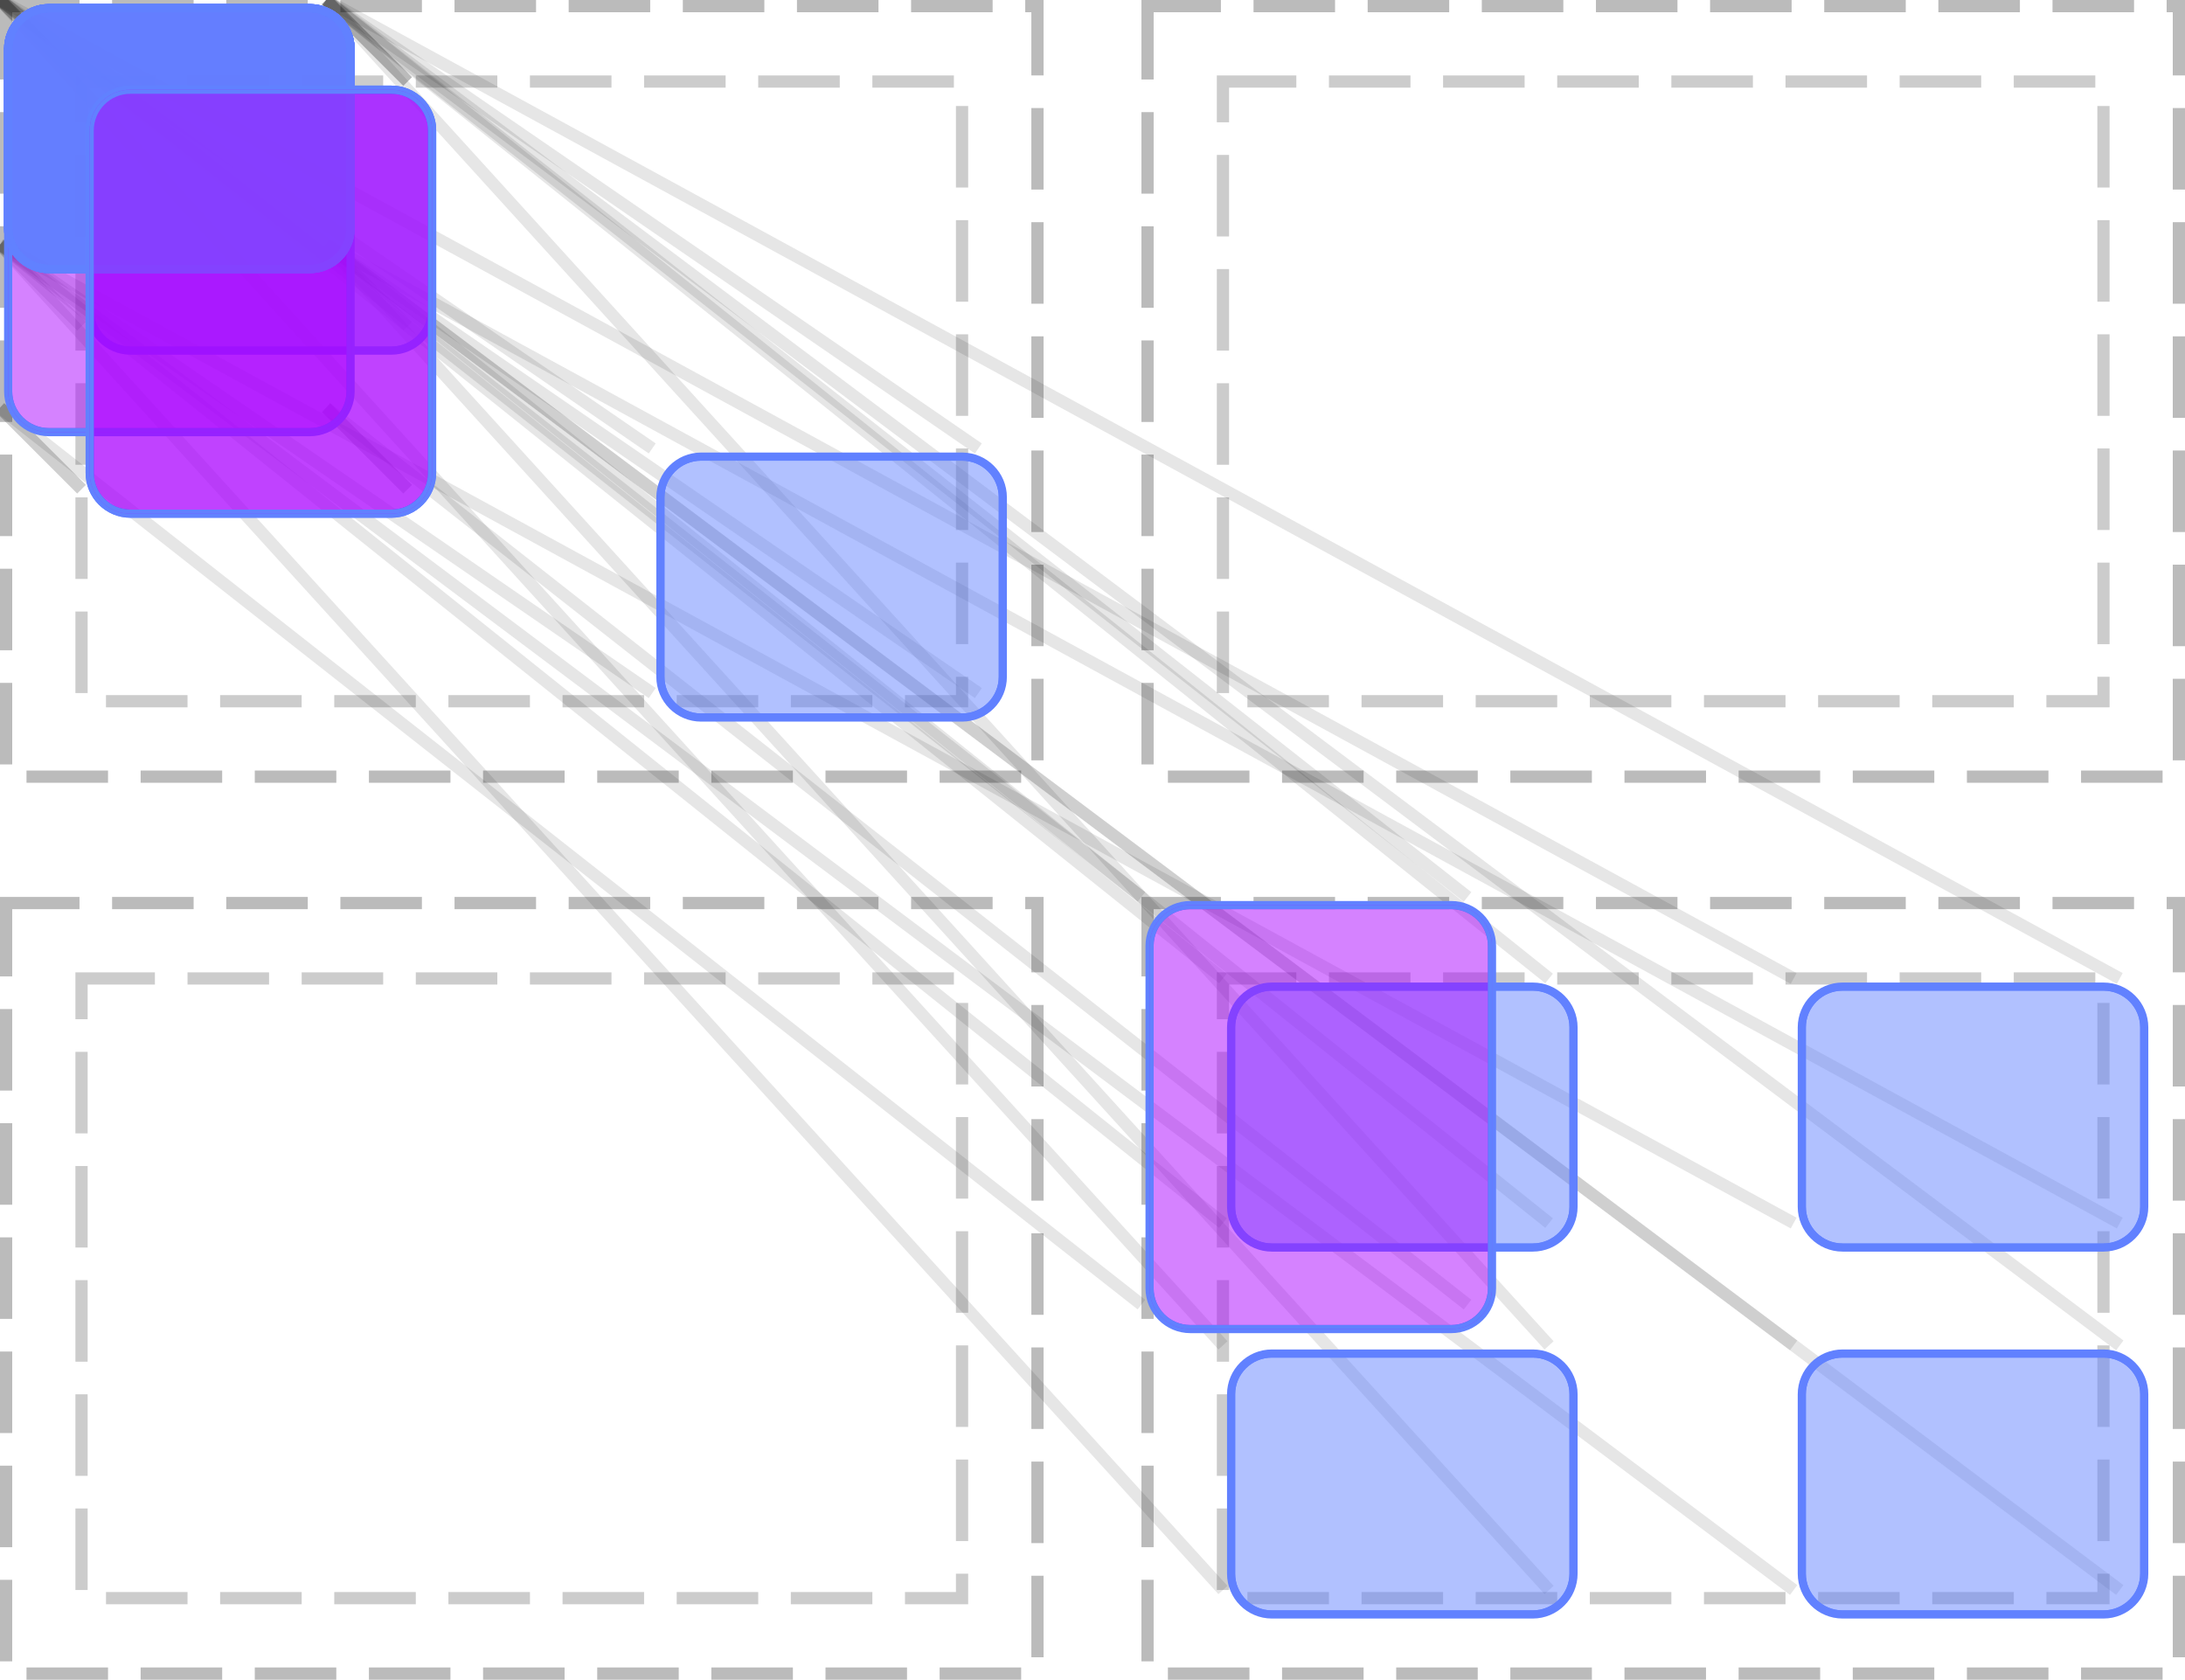 <?xml version="1.0" encoding="UTF-8"?>
<svg xmlns="http://www.w3.org/2000/svg" xmlns:xlink="http://www.w3.org/1999/xlink" width="268pt" height="206pt" viewBox="0 0 268 206" version="1.1">
<defs>
<clipPath id="clip1">
  <path d="M 10 10 L 54 10 L 54 44 L 10 44 Z M 10 10 "/>
</clipPath>
<clipPath id="clip2">
  <path d="M 11 11 L 53 11 L 53 43 L 11 43 Z M 11 11 "/>
</clipPath>
<clipPath id="clip3">
  <path d="M 11 16 C 11 13.238 13.238 11 16 11 L 48 11 C 50.762 11 53 13.238 53 16 L 53 38 C 53 40.762 50.762 43 48 43 L 16 43 C 13.238 43 11 40.762 11 38 Z M 11 16 "/>
</clipPath>
<clipPath id="clip4">
  <path d="M 0 0 L 44 0 L 44 34 L 0 34 Z M 0 0 "/>
</clipPath>
<clipPath id="clip5">
  <path d="M 1 1 L 43 1 L 43 33 L 1 33 Z M 1 1 "/>
</clipPath>
<clipPath id="clip6">
  <path d="M 1 6 C 1 3.238 3.238 1 6 1 L 38 1 C 40.762 1 43 3.238 43 6 L 43 28 C 43 30.762 40.762 33 38 33 L 6 33 C 3.238 33 1 30.762 1 28 Z M 1 6 "/>
</clipPath>
<clipPath id="clip7">
  <path d="M 80 55 L 124 55 L 124 89 L 80 89 Z M 80 55 "/>
</clipPath>
<clipPath id="clip8">
  <path d="M 81 56 L 123 56 L 123 88 L 81 88 Z M 81 56 "/>
</clipPath>
<clipPath id="clip9">
  <path d="M 81 61 C 81 58.238 83.238 56 86 56 L 118 56 C 120.762 56 123 58.238 123 61 L 123 83 C 123 85.762 120.762 88 118 88 L 86 88 C 83.238 88 81 85.762 81 83 Z M 81 61 "/>
</clipPath>
<clipPath id="clip10">
  <path d="M 0 0 L 44 0 L 44 34 L 0 34 Z M 0 0 "/>
</clipPath>
<clipPath id="clip11">
  <path d="M 1 1 L 43 1 L 43 33 L 1 33 Z M 1 1 "/>
</clipPath>
<clipPath id="clip12">
  <path d="M 1 6 C 1 3.238 3.238 1 6 1 L 38 1 C 40.762 1 43 3.238 43 6 L 43 28 C 43 30.762 40.762 33 38 33 L 6 33 C 3.238 33 1 30.762 1 28 Z M 1 6 "/>
</clipPath>
<clipPath id="clip13">
  <path d="M 0 0 L 44 0 L 44 54 L 0 54 Z M 0 0 "/>
</clipPath>
<clipPath id="clip14">
  <path d="M 1 1 L 43 1 L 43 53 L 1 53 Z M 1 1 "/>
</clipPath>
<clipPath id="clip15">
  <path d="M 1 6 C 1 3.238 3.238 1 6 1 L 38 1 C 40.762 1 43 3.238 43 6 L 43 48 C 43 50.762 40.762 53 38 53 L 6 53 C 3.238 53 1 50.762 1 48 Z M 1 6 "/>
</clipPath>
<clipPath id="clip16">
  <path d="M 10 10 L 54 10 L 54 64 L 10 64 Z M 10 10 "/>
</clipPath>
<clipPath id="clip17">
  <path d="M 11 11 L 53 11 L 53 63 L 11 63 Z M 11 11 "/>
</clipPath>
<clipPath id="clip18">
  <path d="M 11 16 C 11 13.238 13.238 11 16 11 L 48 11 C 50.762 11 53 13.238 53 16 L 53 58 C 53 60.762 50.762 63 48 63 L 16 63 C 13.238 63 11 60.762 11 58 Z M 11 16 "/>
</clipPath>
<clipPath id="clip19">
  <path d="M 150 120 L 194 120 L 194 154 L 150 154 Z M 150 120 "/>
</clipPath>
<clipPath id="clip20">
  <path d="M 151 121 L 193 121 L 193 153 L 151 153 Z M 151 121 "/>
</clipPath>
<clipPath id="clip21">
  <path d="M 151 126 C 151 123.238 153.238 121 156 121 L 188 121 C 190.762 121 193 123.238 193 126 L 193 148 C 193 150.762 190.762 153 188 153 L 156 153 C 153.238 153 151 150.762 151 148 Z M 151 126 "/>
</clipPath>
<clipPath id="clip22">
  <path d="M 0 0 L 44 0 L 44 34 L 0 34 Z M 0 0 "/>
</clipPath>
<clipPath id="clip23">
  <path d="M 1 1 L 43 1 L 43 33 L 1 33 Z M 1 1 "/>
</clipPath>
<clipPath id="clip24">
  <path d="M 1 6 C 1 3.238 3.238 1 6 1 L 38 1 C 40.762 1 43 3.238 43 6 L 43 28 C 43 30.762 40.762 33 38 33 L 6 33 C 3.238 33 1 30.762 1 28 Z M 1 6 "/>
</clipPath>
<clipPath id="clip25">
  <path d="M 220 120 L 264 120 L 264 154 L 220 154 Z M 220 120 "/>
</clipPath>
<clipPath id="clip26">
  <path d="M 221 121 L 263 121 L 263 153 L 221 153 Z M 221 121 "/>
</clipPath>
<clipPath id="clip27">
  <path d="M 221 126 C 221 123.238 223.238 121 226 121 L 258 121 C 260.762 121 263 123.238 263 126 L 263 148 C 263 150.762 260.762 153 258 153 L 226 153 C 223.238 153 221 150.762 221 148 Z M 221 126 "/>
</clipPath>
<clipPath id="clip28">
  <path d="M 0 0 L 44 0 L 44 34 L 0 34 Z M 0 0 "/>
</clipPath>
<clipPath id="clip29">
  <path d="M 1 1 L 43 1 L 43 33 L 1 33 Z M 1 1 "/>
</clipPath>
<clipPath id="clip30">
  <path d="M 1 6 C 1 3.238 3.238 1 6 1 L 38 1 C 40.762 1 43 3.238 43 6 L 43 28 C 43 30.762 40.762 33 38 33 L 6 33 C 3.238 33 1 30.762 1 28 Z M 1 6 "/>
</clipPath>
<clipPath id="clip31">
  <path d="M 150 165 L 194 165 L 194 199 L 150 199 Z M 150 165 "/>
</clipPath>
<clipPath id="clip32">
  <path d="M 151 166 L 193 166 L 193 198 L 151 198 Z M 151 166 "/>
</clipPath>
<clipPath id="clip33">
  <path d="M 151 171 C 151 168.238 153.238 166 156 166 L 188 166 C 190.762 166 193 168.238 193 171 L 193 193 C 193 195.762 190.762 198 188 198 L 156 198 C 153.238 198 151 195.762 151 193 Z M 151 171 "/>
</clipPath>
<clipPath id="clip34">
  <path d="M 0 0 L 44 0 L 44 34 L 0 34 Z M 0 0 "/>
</clipPath>
<clipPath id="clip35">
  <path d="M 1 1 L 43 1 L 43 33 L 1 33 Z M 1 1 "/>
</clipPath>
<clipPath id="clip36">
  <path d="M 1 6 C 1 3.238 3.238 1 6 1 L 38 1 C 40.762 1 43 3.238 43 6 L 43 28 C 43 30.762 40.762 33 38 33 L 6 33 C 3.238 33 1 30.762 1 28 Z M 1 6 "/>
</clipPath>
<clipPath id="clip37">
  <path d="M 220 165 L 264 165 L 264 199 L 220 199 Z M 220 165 "/>
</clipPath>
<clipPath id="clip38">
  <path d="M 221 166 L 263 166 L 263 198 L 221 198 Z M 221 166 "/>
</clipPath>
<clipPath id="clip39">
  <path d="M 221 171 C 221 168.238 223.238 166 226 166 L 258 166 C 260.762 166 263 168.238 263 171 L 263 193 C 263 195.762 260.762 198 258 198 L 226 198 C 223.238 198 221 195.762 221 193 Z M 221 171 "/>
</clipPath>
<clipPath id="clip40">
  <path d="M 0 0 L 44 0 L 44 34 L 0 34 Z M 0 0 "/>
</clipPath>
<clipPath id="clip41">
  <path d="M 1 1 L 43 1 L 43 33 L 1 33 Z M 1 1 "/>
</clipPath>
<clipPath id="clip42">
  <path d="M 1 6 C 1 3.238 3.238 1 6 1 L 38 1 C 40.762 1 43 3.238 43 6 L 43 28 C 43 30.762 40.762 33 38 33 L 6 33 C 3.238 33 1 30.762 1 28 Z M 1 6 "/>
</clipPath>
<clipPath id="clip43">
  <path d="M 140 110 L 184 110 L 184 164 L 140 164 Z M 140 110 "/>
</clipPath>
<clipPath id="clip44">
  <path d="M 141 111 L 183 111 L 183 163 L 141 163 Z M 141 111 "/>
</clipPath>
<clipPath id="clip45">
  <path d="M 141 116 C 141 113.238 143.238 111 146 111 L 178 111 C 180.762 111 183 113.238 183 116 L 183 158 C 183 160.762 180.762 163 178 163 L 146 163 C 143.238 163 141 160.762 141 158 Z M 141 116 "/>
</clipPath>
<clipPath id="clip46">
  <path d="M 10 10 L 54 10 L 54 64 L 10 64 Z M 10 10 "/>
</clipPath>
<clipPath id="clip47">
  <path d="M 11 11 L 53 11 L 53 63 L 11 63 Z M 11 11 "/>
</clipPath>
<clipPath id="clip48">
  <path d="M 11 16 C 11 13.238 13.238 11 16 11 L 48 11 C 50.762 11 53 13.238 53 16 L 53 58 C 53 60.762 50.762 63 48 63 L 16 63 C 13.238 63 11 60.762 11 58 Z M 11 16 "/>
</clipPath>
</defs>
<g id="surface2">
<path style="fill:none;stroke-width:1.5;stroke-linecap:butt;stroke-linejoin:miter;stroke:rgb(0%,0%,0%);stroke-opacity:0.267;stroke-dasharray:10,4;stroke-dashoffset:1;stroke-miterlimit:10;" d="M 0.75 0.75 L 127.25 0.75 L 127.25 95.25 L 0.75 95.25 Z M 0.75 0.75 "/>
<path style="fill:none;stroke-width:1.5;stroke-linecap:butt;stroke-linejoin:miter;stroke:rgb(0%,0%,0%);stroke-opacity:0.2;stroke-dasharray:10,4;stroke-dashoffset:1;stroke-miterlimit:10;" d="M 10 10 L 118 10 L 118 86 L 10 86 Z M 10 10 "/>
<path style="fill:none;stroke-width:1.5;stroke-linecap:butt;stroke-linejoin:miter;stroke:rgb(0%,0%,0%);stroke-opacity:0.267;stroke-dasharray:10,4;stroke-dashoffset:1;stroke-miterlimit:10;" d="M 140.75 0.75 L 267.25 0.75 L 267.25 95.25 L 140.75 95.25 Z M 140.75 0.75 "/>
<path style="fill:none;stroke-width:1.5;stroke-linecap:butt;stroke-linejoin:miter;stroke:rgb(0%,0%,0%);stroke-opacity:0.2;stroke-dasharray:10,4;stroke-dashoffset:1;stroke-miterlimit:10;" d="M 150 10 L 258 10 L 258 86 L 150 86 Z M 150 10 "/>
<path style="fill:none;stroke-width:1.5;stroke-linecap:butt;stroke-linejoin:miter;stroke:rgb(0%,0%,0%);stroke-opacity:0.267;stroke-dasharray:10,4;stroke-dashoffset:1;stroke-miterlimit:10;" d="M 0.75 110.75 L 127.25 110.75 L 127.25 205.25 L 0.75 205.25 Z M 0.75 110.75 "/>
<path style="fill:none;stroke-width:1.5;stroke-linecap:butt;stroke-linejoin:miter;stroke:rgb(0%,0%,0%);stroke-opacity:0.2;stroke-dasharray:10,4;stroke-dashoffset:1;stroke-miterlimit:10;" d="M 10 120 L 118 120 L 118 196 L 10 196 Z M 10 120 "/>
<path style="fill:none;stroke-width:1.5;stroke-linecap:butt;stroke-linejoin:miter;stroke:rgb(0%,0%,0%);stroke-opacity:0.267;stroke-dasharray:10,4;stroke-dashoffset:1;stroke-miterlimit:10;" d="M 140.75 110.75 L 267.25 110.75 L 267.25 205.25 L 140.75 205.25 Z M 140.75 110.75 "/>
<path style="fill:none;stroke-width:1.5;stroke-linecap:butt;stroke-linejoin:miter;stroke:rgb(0%,0%,0%);stroke-opacity:0.2;stroke-dasharray:10,4;stroke-dashoffset:1;stroke-miterlimit:10;" d="M 150 120 L 258 120 L 258 196 L 150 196 Z M 150 120 "/>
<path style="fill:none;stroke-width:1.5;stroke-linecap:butt;stroke-linejoin:miter;stroke:rgb(0%,0%,0%);stroke-opacity:0.1;stroke-miterlimit:10;" d="M 10 10 L 0 0 "/>
<path style="fill:none;stroke-width:1.5;stroke-linecap:butt;stroke-linejoin:miter;stroke:rgb(0%,0%,0%);stroke-opacity:0.1;stroke-miterlimit:10;" d="M 50 10 L 40 0 M 10 40 L 0 30 "/>
<path style="fill:none;stroke-width:1.5;stroke-linecap:butt;stroke-linejoin:miter;stroke:rgb(0%,0%,0%);stroke-opacity:0.1;stroke-miterlimit:10;" d="M 50 40 L 40 30 "/>
<path style="fill:none;stroke-width:1.5;stroke-linecap:butt;stroke-linejoin:miter;stroke:rgb(0%,0%,0%);stroke-opacity:0.1;stroke-miterlimit:10;" d="M 80 55 L 0 0 "/>
<path style="fill:none;stroke-width:1.5;stroke-linecap:butt;stroke-linejoin:miter;stroke:rgb(0%,0%,0%);stroke-opacity:0.1;stroke-miterlimit:10;" d="M 120 55 L 40 0 M 80 85 L 0 30 "/>
<path style="fill:none;stroke-width:1.5;stroke-linecap:butt;stroke-linejoin:miter;stroke:rgb(0%,0%,0%);stroke-opacity:0.1;stroke-miterlimit:10;" d="M 120 85 L 40 30 "/>
<path style="fill:none;stroke-width:1.5;stroke-linecap:butt;stroke-linejoin:miter;stroke:rgb(0%,0%,0%);stroke-opacity:0.1;stroke-miterlimit:10;" d="M 0 0 L 0 0 "/>
<path style="fill:none;stroke-width:1.5;stroke-linecap:butt;stroke-linejoin:miter;stroke:rgb(0%,0%,0%);stroke-opacity:0.1;stroke-miterlimit:10;" d="M 40 0 L 40 0 M 0 50 L 0 50 "/>
<path style="fill:none;stroke-width:1.5;stroke-linecap:butt;stroke-linejoin:miter;stroke:rgb(0%,0%,0%);stroke-opacity:0.1;stroke-miterlimit:10;" d="M 40 50 L 40 50 "/>
<path style="fill:none;stroke-width:1.5;stroke-linecap:butt;stroke-linejoin:miter;stroke:rgb(0%,0%,0%);stroke-opacity:0.1;stroke-miterlimit:10;" d="M 0 0 L 10 10 "/>
<path style="fill:none;stroke-width:1.5;stroke-linecap:butt;stroke-linejoin:miter;stroke:rgb(0%,0%,0%);stroke-opacity:0.1;stroke-miterlimit:10;" d="M 40 0 L 50 10 M 0 50 L 10 60 "/>
<path style="fill:none;stroke-width:1.5;stroke-linecap:butt;stroke-linejoin:miter;stroke:rgb(0%,0%,0%);stroke-opacity:0.1;stroke-miterlimit:10;" d="M 40 50 L 50 60 "/>
<path style="fill:none;stroke-width:1.5;stroke-linecap:butt;stroke-linejoin:miter;stroke:rgb(0%,0%,0%);stroke-opacity:0.1;stroke-miterlimit:10;" d="M 150 120 L 0 0 "/>
<path style="fill:none;stroke-width:1.5;stroke-linecap:butt;stroke-linejoin:miter;stroke:rgb(0%,0%,0%);stroke-opacity:0.1;stroke-miterlimit:10;" d="M 190 120 L 40 0 M 150 150 L 0 30 "/>
<path style="fill:none;stroke-width:1.5;stroke-linecap:butt;stroke-linejoin:miter;stroke:rgb(0%,0%,0%);stroke-opacity:0.1;stroke-miterlimit:10;" d="M 190 150 L 40 30 "/>
<path style="fill:none;stroke-width:1.5;stroke-linecap:butt;stroke-linejoin:miter;stroke:rgb(0%,0%,0%);stroke-opacity:0.1;stroke-miterlimit:10;" d="M 220 120 L 0 0 "/>
<path style="fill:none;stroke-width:1.5;stroke-linecap:butt;stroke-linejoin:miter;stroke:rgb(0%,0%,0%);stroke-opacity:0.1;stroke-miterlimit:10;" d="M 260 120 L 40 0 M 220 150 L 0 30 "/>
<path style="fill:none;stroke-width:1.5;stroke-linecap:butt;stroke-linejoin:miter;stroke:rgb(0%,0%,0%);stroke-opacity:0.1;stroke-miterlimit:10;" d="M 260 150 L 40 30 "/>
<path style="fill:none;stroke-width:1.5;stroke-linecap:butt;stroke-linejoin:miter;stroke:rgb(0%,0%,0%);stroke-opacity:0.1;stroke-miterlimit:10;" d="M 150 165 L 0 0 "/>
<path style="fill:none;stroke-width:1.5;stroke-linecap:butt;stroke-linejoin:miter;stroke:rgb(0%,0%,0%);stroke-opacity:0.1;stroke-miterlimit:10;" d="M 190 165 L 40 0 M 150 195 L 0 30 "/>
<path style="fill:none;stroke-width:1.5;stroke-linecap:butt;stroke-linejoin:miter;stroke:rgb(0%,0%,0%);stroke-opacity:0.1;stroke-miterlimit:10;" d="M 190 195 L 40 30 "/>
<path style="fill:none;stroke-width:1.5;stroke-linecap:butt;stroke-linejoin:miter;stroke:rgb(0%,0%,0%);stroke-opacity:0.1;stroke-miterlimit:10;" d="M 220 165 L 0 0 "/>
<path style="fill:none;stroke-width:1.5;stroke-linecap:butt;stroke-linejoin:miter;stroke:rgb(0%,0%,0%);stroke-opacity:0.1;stroke-miterlimit:10;" d="M 260 165 L 40 0 M 220 195 L 0 30 "/>
<path style="fill:none;stroke-width:1.5;stroke-linecap:butt;stroke-linejoin:miter;stroke:rgb(0%,0%,0%);stroke-opacity:0.1;stroke-miterlimit:10;" d="M 260 195 L 40 30 "/>
<path style="fill:none;stroke-width:1.5;stroke-linecap:butt;stroke-linejoin:miter;stroke:rgb(0%,0%,0%);stroke-opacity:0.1;stroke-miterlimit:10;" d="M 140 110 L 0 0 "/>
<path style="fill:none;stroke-width:1.5;stroke-linecap:butt;stroke-linejoin:miter;stroke:rgb(0%,0%,0%);stroke-opacity:0.1;stroke-miterlimit:10;" d="M 180 110 L 40 0 M 140 160 L 0 50 "/>
<path style="fill:none;stroke-width:1.5;stroke-linecap:butt;stroke-linejoin:miter;stroke:rgb(0%,0%,0%);stroke-opacity:0.1;stroke-miterlimit:10;" d="M 180 160 L 40 50 "/>
<path style="fill:none;stroke-width:1.5;stroke-linecap:butt;stroke-linejoin:miter;stroke:rgb(0%,0%,0%);stroke-opacity:0.1;stroke-miterlimit:10;" d="M 0 0 L 10 10 "/>
<path style="fill:none;stroke-width:1.5;stroke-linecap:butt;stroke-linejoin:miter;stroke:rgb(0%,0%,0%);stroke-opacity:0.1;stroke-miterlimit:10;" d="M 40 0 L 50 10 M 0 50 L 10 60 "/>
<path style="fill:none;stroke-width:1.5;stroke-linecap:butt;stroke-linejoin:miter;stroke:rgb(0%,0%,0%);stroke-opacity:0.1;stroke-miterlimit:10;" d="M 40 50 L 50 60 "/>
<g clip-path="url(#clip1)" clip-rule="nonzero">
<path style="fill:none;stroke-width:1;stroke-linecap:butt;stroke-linejoin:miter;stroke:rgb(38.039%,50.588%,100%);stroke-opacity:1;stroke-miterlimit:10;" d="M 0 5 C 0 2.238 2.238 0 5 0 L 37 0 C 39.762 0 42 2.238 42 5 L 42 27 C 42 29.762 39.762 32 37 32 L 5 32 C 2.238 32 0 29.762 0 27 Z M 0 5 " transform="matrix(1,0,0,1,11,11)"/>
</g>
<path style=" stroke:none;fill-rule:nonzero;fill:rgb(38.039%,50.588%,100%);fill-opacity:0.49;" d="M 11 16 C 11 13.238 13.238 11 16 11 L 48 11 C 50.762 11 53 13.238 53 16 L 53 38 C 53 40.762 50.762 43 48 43 L 16 43 C 13.238 43 11 40.762 11 38 Z M 11 16 "/>
<g clip-path="url(#clip2)" clip-rule="nonzero">
<g clip-path="url(#clip3)" clip-rule="nonzero">
<path style="fill:none;stroke-width:1;stroke-linecap:butt;stroke-linejoin:miter;stroke:rgb(38.039%,50.588%,100%);stroke-opacity:1;stroke-miterlimit:10;" d="M 0 5 C 0 2.238 2.238 0 5 0 L 37 0 C 39.762 0 42 2.238 42 5 L 42 27 C 42 29.762 39.762 32 37 32 L 5 32 C 2.238 32 0 29.762 0 27 Z M 0 5 " transform="matrix(1,0,0,1,11,11)"/>
</g>
</g>
<g clip-path="url(#clip4)" clip-rule="nonzero">
<path style="fill:none;stroke-width:1;stroke-linecap:butt;stroke-linejoin:miter;stroke:rgb(38.039%,50.588%,100%);stroke-opacity:1;stroke-miterlimit:10;" d="M 0 5 C 0 2.238 2.238 0 5 0 L 37 0 C 39.762 0 42 2.238 42 5 L 42 27 C 42 29.762 39.762 32 37 32 L 5 32 C 2.238 32 0 29.762 0 27 Z M 0 5 " transform="matrix(1,0,0,1,1,1)"/>
</g>
<path style=" stroke:none;fill-rule:nonzero;fill:rgb(38.039%,50.588%,100%);fill-opacity:0.49;" d="M 1 6 C 1 3.238 3.238 1 6 1 L 38 1 C 40.762 1 43 3.238 43 6 L 43 28 C 43 30.762 40.762 33 38 33 L 6 33 C 3.238 33 1 30.762 1 28 Z M 1 6 "/>
<g clip-path="url(#clip5)" clip-rule="nonzero">
<g clip-path="url(#clip6)" clip-rule="nonzero">
<path style="fill:none;stroke-width:1;stroke-linecap:butt;stroke-linejoin:miter;stroke:rgb(38.039%,50.588%,100%);stroke-opacity:1;stroke-miterlimit:10;" d="M 0 5 C 0 2.238 2.238 0 5 0 L 37 0 C 39.762 0 42 2.238 42 5 L 42 27 C 42 29.762 39.762 32 37 32 L 5 32 C 2.238 32 0 29.762 0 27 Z M 0 5 " transform="matrix(1,0,0,1,1,1)"/>
</g>
</g>
<g clip-path="url(#clip7)" clip-rule="nonzero">
<path style="fill:none;stroke-width:1;stroke-linecap:butt;stroke-linejoin:miter;stroke:rgb(38.039%,50.588%,100%);stroke-opacity:1;stroke-miterlimit:10;" d="M 0 5 C 0 2.238 2.238 0 5 0 L 37 0 C 39.762 0 42 2.238 42 5 L 42 27 C 42 29.762 39.762 32 37 32 L 5 32 C 2.238 32 0 29.762 0 27 Z M 0 5 " transform="matrix(1,0,0,1,81,56)"/>
</g>
<path style=" stroke:none;fill-rule:nonzero;fill:rgb(38.039%,50.588%,100%);fill-opacity:0.49;" d="M 81 61 C 81 58.238 83.238 56 86 56 L 118 56 C 120.762 56 123 58.238 123 61 L 123 83 C 123 85.762 120.762 88 118 88 L 86 88 C 83.238 88 81 85.762 81 83 Z M 81 61 "/>
<g clip-path="url(#clip8)" clip-rule="nonzero">
<g clip-path="url(#clip9)" clip-rule="nonzero">
<path style="fill:none;stroke-width:1;stroke-linecap:butt;stroke-linejoin:miter;stroke:rgb(38.039%,50.588%,100%);stroke-opacity:1;stroke-miterlimit:10;" d="M 0 5 C 0 2.238 2.238 0 5 0 L 37 0 C 39.762 0 42 2.238 42 5 L 42 27 C 42 29.762 39.762 32 37 32 L 5 32 C 2.238 32 0 29.762 0 27 Z M 0 5 " transform="matrix(1,0,0,1,81,56)"/>
</g>
</g>
<g clip-path="url(#clip10)" clip-rule="nonzero">
<path style="fill:none;stroke-width:1;stroke-linecap:butt;stroke-linejoin:miter;stroke:rgb(38.039%,50.588%,100%);stroke-opacity:1;stroke-miterlimit:10;" d="M 0 5 C 0 2.238 2.238 0 5 0 L 37 0 C 39.762 0 42 2.238 42 5 L 42 27 C 42 29.762 39.762 32 37 32 L 5 32 C 2.238 32 0 29.762 0 27 Z M 0 5 " transform="matrix(1,0,0,1,1,1)"/>
</g>
<path style=" stroke:none;fill-rule:nonzero;fill:rgb(38.039%,50.588%,100%);fill-opacity:0.49;" d="M 1 6 C 1 3.238 3.238 1 6 1 L 38 1 C 40.762 1 43 3.238 43 6 L 43 28 C 43 30.762 40.762 33 38 33 L 6 33 C 3.238 33 1 30.762 1 28 Z M 1 6 "/>
<g clip-path="url(#clip11)" clip-rule="nonzero">
<g clip-path="url(#clip12)" clip-rule="nonzero">
<path style="fill:none;stroke-width:1;stroke-linecap:butt;stroke-linejoin:miter;stroke:rgb(38.039%,50.588%,100%);stroke-opacity:1;stroke-miterlimit:10;" d="M 0 5 C 0 2.238 2.238 0 5 0 L 37 0 C 39.762 0 42 2.238 42 5 L 42 27 C 42 29.762 39.762 32 37 32 L 5 32 C 2.238 32 0 29.762 0 27 Z M 0 5 " transform="matrix(1,0,0,1,1,1)"/>
</g>
</g>
<g clip-path="url(#clip13)" clip-rule="nonzero">
<path style="fill:none;stroke-width:1;stroke-linecap:butt;stroke-linejoin:miter;stroke:rgb(38.039%,50.588%,100%);stroke-opacity:1;stroke-miterlimit:10;" d="M 0 5 C 0 2.238 2.238 0 5 0 L 37 0 C 39.762 0 42 2.238 42 5 L 42 47 C 42 49.762 39.762 52 37 52 L 5 52 C 2.238 52 0 49.762 0 47 Z M 0 5 " transform="matrix(1,0,0,1,1,1)"/>
</g>
<path style=" stroke:none;fill-rule:nonzero;fill:rgb(66.667%,0%,100%);fill-opacity:0.49;" d="M 1 6 C 1 3.238 3.238 1 6 1 L 38 1 C 40.762 1 43 3.238 43 6 L 43 48 C 43 50.762 40.762 53 38 53 L 6 53 C 3.238 53 1 50.762 1 48 Z M 1 6 "/>
<g clip-path="url(#clip14)" clip-rule="nonzero">
<g clip-path="url(#clip15)" clip-rule="nonzero">
<path style="fill:none;stroke-width:1;stroke-linecap:butt;stroke-linejoin:miter;stroke:rgb(38.039%,50.588%,100%);stroke-opacity:1;stroke-miterlimit:10;" d="M 0 5 C 0 2.238 2.238 0 5 0 L 37 0 C 39.762 0 42 2.238 42 5 L 42 47 C 42 49.762 39.762 52 37 52 L 5 52 C 2.238 52 0 49.762 0 47 Z M 0 5 " transform="matrix(1,0,0,1,1,1)"/>
</g>
</g>
<g clip-path="url(#clip16)" clip-rule="nonzero">
<path style="fill:none;stroke-width:1;stroke-linecap:butt;stroke-linejoin:miter;stroke:rgb(38.039%,50.588%,100%);stroke-opacity:1;stroke-miterlimit:10;" d="M 0 5 C 0 2.238 2.238 0 5 0 L 37 0 C 39.762 0 42 2.238 42 5 L 42 47 C 42 49.762 39.762 52 37 52 L 5 52 C 2.238 52 0 49.762 0 47 Z M 0 5 " transform="matrix(1,0,0,1,11,11)"/>
</g>
<path style=" stroke:none;fill-rule:nonzero;fill:rgb(66.667%,0%,100%);fill-opacity:0.49;" d="M 11 16 C 11 13.238 13.238 11 16 11 L 48 11 C 50.762 11 53 13.238 53 16 L 53 58 C 53 60.762 50.762 63 48 63 L 16 63 C 13.238 63 11 60.762 11 58 Z M 11 16 "/>
<g clip-path="url(#clip17)" clip-rule="nonzero">
<g clip-path="url(#clip18)" clip-rule="nonzero">
<path style="fill:none;stroke-width:1;stroke-linecap:butt;stroke-linejoin:miter;stroke:rgb(38.039%,50.588%,100%);stroke-opacity:1;stroke-miterlimit:10;" d="M 0 5 C 0 2.238 2.238 0 5 0 L 37 0 C 39.762 0 42 2.238 42 5 L 42 47 C 42 49.762 39.762 52 37 52 L 5 52 C 2.238 52 0 49.762 0 47 Z M 0 5 " transform="matrix(1,0,0,1,11,11)"/>
</g>
</g>
<g clip-path="url(#clip19)" clip-rule="nonzero">
<path style="fill:none;stroke-width:1;stroke-linecap:butt;stroke-linejoin:miter;stroke:rgb(38.039%,50.588%,100%);stroke-opacity:1;stroke-miterlimit:10;" d="M 0 5 C 0 2.238 2.238 0 5 0 L 37 0 C 39.762 0 42 2.238 42 5 L 42 27 C 42 29.762 39.762 32 37 32 L 5 32 C 2.238 32 0 29.762 0 27 Z M 0 5 " transform="matrix(1,0,0,1,151,121)"/>
</g>
<path style=" stroke:none;fill-rule:nonzero;fill:rgb(38.039%,50.588%,100%);fill-opacity:0.49;" d="M 151 126 C 151 123.238 153.238 121 156 121 L 188 121 C 190.762 121 193 123.238 193 126 L 193 148 C 193 150.762 190.762 153 188 153 L 156 153 C 153.238 153 151 150.762 151 148 Z M 151 126 "/>
<g clip-path="url(#clip20)" clip-rule="nonzero">
<g clip-path="url(#clip21)" clip-rule="nonzero">
<path style="fill:none;stroke-width:1;stroke-linecap:butt;stroke-linejoin:miter;stroke:rgb(38.039%,50.588%,100%);stroke-opacity:1;stroke-miterlimit:10;" d="M 0 5 C 0 2.238 2.238 0 5 0 L 37 0 C 39.762 0 42 2.238 42 5 L 42 27 C 42 29.762 39.762 32 37 32 L 5 32 C 2.238 32 0 29.762 0 27 Z M 0 5 " transform="matrix(1,0,0,1,151,121)"/>
</g>
</g>
<g clip-path="url(#clip22)" clip-rule="nonzero">
<path style="fill:none;stroke-width:1;stroke-linecap:butt;stroke-linejoin:miter;stroke:rgb(38.039%,50.588%,100%);stroke-opacity:1;stroke-miterlimit:10;" d="M 0 5 C 0 2.238 2.238 0 5 0 L 37 0 C 39.762 0 42 2.238 42 5 L 42 27 C 42 29.762 39.762 32 37 32 L 5 32 C 2.238 32 0 29.762 0 27 Z M 0 5 " transform="matrix(1,0,0,1,1,1)"/>
</g>
<path style=" stroke:none;fill-rule:nonzero;fill:rgb(38.039%,50.588%,100%);fill-opacity:0.49;" d="M 1 6 C 1 3.238 3.238 1 6 1 L 38 1 C 40.762 1 43 3.238 43 6 L 43 28 C 43 30.762 40.762 33 38 33 L 6 33 C 3.238 33 1 30.762 1 28 Z M 1 6 "/>
<g clip-path="url(#clip23)" clip-rule="nonzero">
<g clip-path="url(#clip24)" clip-rule="nonzero">
<path style="fill:none;stroke-width:1;stroke-linecap:butt;stroke-linejoin:miter;stroke:rgb(38.039%,50.588%,100%);stroke-opacity:1;stroke-miterlimit:10;" d="M 0 5 C 0 2.238 2.238 0 5 0 L 37 0 C 39.762 0 42 2.238 42 5 L 42 27 C 42 29.762 39.762 32 37 32 L 5 32 C 2.238 32 0 29.762 0 27 Z M 0 5 " transform="matrix(1,0,0,1,1,1)"/>
</g>
</g>
<g clip-path="url(#clip25)" clip-rule="nonzero">
<path style="fill:none;stroke-width:1;stroke-linecap:butt;stroke-linejoin:miter;stroke:rgb(38.039%,50.588%,100%);stroke-opacity:1;stroke-miterlimit:10;" d="M 0 5 C 0 2.238 2.238 0 5 0 L 37 0 C 39.762 0 42 2.238 42 5 L 42 27 C 42 29.762 39.762 32 37 32 L 5 32 C 2.238 32 0 29.762 0 27 Z M 0 5 " transform="matrix(1,0,0,1,221,121)"/>
</g>
<path style=" stroke:none;fill-rule:nonzero;fill:rgb(38.039%,50.588%,100%);fill-opacity:0.49;" d="M 221 126 C 221 123.238 223.238 121 226 121 L 258 121 C 260.762 121 263 123.238 263 126 L 263 148 C 263 150.762 260.762 153 258 153 L 226 153 C 223.238 153 221 150.762 221 148 Z M 221 126 "/>
<g clip-path="url(#clip26)" clip-rule="nonzero">
<g clip-path="url(#clip27)" clip-rule="nonzero">
<path style="fill:none;stroke-width:1;stroke-linecap:butt;stroke-linejoin:miter;stroke:rgb(38.039%,50.588%,100%);stroke-opacity:1;stroke-miterlimit:10;" d="M 0 5 C 0 2.238 2.238 0 5 0 L 37 0 C 39.762 0 42 2.238 42 5 L 42 27 C 42 29.762 39.762 32 37 32 L 5 32 C 2.238 32 0 29.762 0 27 Z M 0 5 " transform="matrix(1,0,0,1,221,121)"/>
</g>
</g>
<g clip-path="url(#clip28)" clip-rule="nonzero">
<path style="fill:none;stroke-width:1;stroke-linecap:butt;stroke-linejoin:miter;stroke:rgb(38.039%,50.588%,100%);stroke-opacity:1;stroke-miterlimit:10;" d="M 0 5 C 0 2.238 2.238 0 5 0 L 37 0 C 39.762 0 42 2.238 42 5 L 42 27 C 42 29.762 39.762 32 37 32 L 5 32 C 2.238 32 0 29.762 0 27 Z M 0 5 " transform="matrix(1,0,0,1,1,1)"/>
</g>
<path style=" stroke:none;fill-rule:nonzero;fill:rgb(38.039%,50.588%,100%);fill-opacity:0.49;" d="M 1 6 C 1 3.238 3.238 1 6 1 L 38 1 C 40.762 1 43 3.238 43 6 L 43 28 C 43 30.762 40.762 33 38 33 L 6 33 C 3.238 33 1 30.762 1 28 Z M 1 6 "/>
<g clip-path="url(#clip29)" clip-rule="nonzero">
<g clip-path="url(#clip30)" clip-rule="nonzero">
<path style="fill:none;stroke-width:1;stroke-linecap:butt;stroke-linejoin:miter;stroke:rgb(38.039%,50.588%,100%);stroke-opacity:1;stroke-miterlimit:10;" d="M 0 5 C 0 2.238 2.238 0 5 0 L 37 0 C 39.762 0 42 2.238 42 5 L 42 27 C 42 29.762 39.762 32 37 32 L 5 32 C 2.238 32 0 29.762 0 27 Z M 0 5 " transform="matrix(1,0,0,1,1,1)"/>
</g>
</g>
<g clip-path="url(#clip31)" clip-rule="nonzero">
<path style="fill:none;stroke-width:1;stroke-linecap:butt;stroke-linejoin:miter;stroke:rgb(38.039%,50.588%,100%);stroke-opacity:1;stroke-miterlimit:10;" d="M 0 5 C 0 2.238 2.238 0 5 0 L 37 0 C 39.762 0 42 2.238 42 5 L 42 27 C 42 29.762 39.762 32 37 32 L 5 32 C 2.238 32 0 29.762 0 27 Z M 0 5 " transform="matrix(1,0,0,1,151,166)"/>
</g>
<path style=" stroke:none;fill-rule:nonzero;fill:rgb(38.039%,50.588%,100%);fill-opacity:0.49;" d="M 151 171 C 151 168.238 153.238 166 156 166 L 188 166 C 190.762 166 193 168.238 193 171 L 193 193 C 193 195.762 190.762 198 188 198 L 156 198 C 153.238 198 151 195.762 151 193 Z M 151 171 "/>
<g clip-path="url(#clip32)" clip-rule="nonzero">
<g clip-path="url(#clip33)" clip-rule="nonzero">
<path style="fill:none;stroke-width:1;stroke-linecap:butt;stroke-linejoin:miter;stroke:rgb(38.039%,50.588%,100%);stroke-opacity:1;stroke-miterlimit:10;" d="M 0 5 C 0 2.238 2.238 0 5 0 L 37 0 C 39.762 0 42 2.238 42 5 L 42 27 C 42 29.762 39.762 32 37 32 L 5 32 C 2.238 32 0 29.762 0 27 Z M 0 5 " transform="matrix(1,0,0,1,151,166)"/>
</g>
</g>
<g clip-path="url(#clip34)" clip-rule="nonzero">
<path style="fill:none;stroke-width:1;stroke-linecap:butt;stroke-linejoin:miter;stroke:rgb(38.039%,50.588%,100%);stroke-opacity:1;stroke-miterlimit:10;" d="M 0 5 C 0 2.238 2.238 0 5 0 L 37 0 C 39.762 0 42 2.238 42 5 L 42 27 C 42 29.762 39.762 32 37 32 L 5 32 C 2.238 32 0 29.762 0 27 Z M 0 5 " transform="matrix(1,0,0,1,1,1)"/>
</g>
<path style=" stroke:none;fill-rule:nonzero;fill:rgb(38.039%,50.588%,100%);fill-opacity:0.49;" d="M 1 6 C 1 3.238 3.238 1 6 1 L 38 1 C 40.762 1 43 3.238 43 6 L 43 28 C 43 30.762 40.762 33 38 33 L 6 33 C 3.238 33 1 30.762 1 28 Z M 1 6 "/>
<g clip-path="url(#clip35)" clip-rule="nonzero">
<g clip-path="url(#clip36)" clip-rule="nonzero">
<path style="fill:none;stroke-width:1;stroke-linecap:butt;stroke-linejoin:miter;stroke:rgb(38.039%,50.588%,100%);stroke-opacity:1;stroke-miterlimit:10;" d="M 0 5 C 0 2.238 2.238 0 5 0 L 37 0 C 39.762 0 42 2.238 42 5 L 42 27 C 42 29.762 39.762 32 37 32 L 5 32 C 2.238 32 0 29.762 0 27 Z M 0 5 " transform="matrix(1,0,0,1,1,1)"/>
</g>
</g>
<g clip-path="url(#clip37)" clip-rule="nonzero">
<path style="fill:none;stroke-width:1;stroke-linecap:butt;stroke-linejoin:miter;stroke:rgb(38.039%,50.588%,100%);stroke-opacity:1;stroke-miterlimit:10;" d="M 0 5 C 0 2.238 2.238 0 5 0 L 37 0 C 39.762 0 42 2.238 42 5 L 42 27 C 42 29.762 39.762 32 37 32 L 5 32 C 2.238 32 0 29.762 0 27 Z M 0 5 " transform="matrix(1,0,0,1,221,166)"/>
</g>
<path style=" stroke:none;fill-rule:nonzero;fill:rgb(38.039%,50.588%,100%);fill-opacity:0.49;" d="M 221 171 C 221 168.238 223.238 166 226 166 L 258 166 C 260.762 166 263 168.238 263 171 L 263 193 C 263 195.762 260.762 198 258 198 L 226 198 C 223.238 198 221 195.762 221 193 Z M 221 171 "/>
<g clip-path="url(#clip38)" clip-rule="nonzero">
<g clip-path="url(#clip39)" clip-rule="nonzero">
<path style="fill:none;stroke-width:1;stroke-linecap:butt;stroke-linejoin:miter;stroke:rgb(38.039%,50.588%,100%);stroke-opacity:1;stroke-miterlimit:10;" d="M 0 5 C 0 2.238 2.238 0 5 0 L 37 0 C 39.762 0 42 2.238 42 5 L 42 27 C 42 29.762 39.762 32 37 32 L 5 32 C 2.238 32 0 29.762 0 27 Z M 0 5 " transform="matrix(1,0,0,1,221,166)"/>
</g>
</g>
<g clip-path="url(#clip40)" clip-rule="nonzero">
<path style="fill:none;stroke-width:1;stroke-linecap:butt;stroke-linejoin:miter;stroke:rgb(38.039%,50.588%,100%);stroke-opacity:1;stroke-miterlimit:10;" d="M 0 5 C 0 2.238 2.238 0 5 0 L 37 0 C 39.762 0 42 2.238 42 5 L 42 27 C 42 29.762 39.762 32 37 32 L 5 32 C 2.238 32 0 29.762 0 27 Z M 0 5 " transform="matrix(1,0,0,1,1,1)"/>
</g>
<path style=" stroke:none;fill-rule:nonzero;fill:rgb(38.039%,50.588%,100%);fill-opacity:0.49;" d="M 1 6 C 1 3.238 3.238 1 6 1 L 38 1 C 40.762 1 43 3.238 43 6 L 43 28 C 43 30.762 40.762 33 38 33 L 6 33 C 3.238 33 1 30.762 1 28 Z M 1 6 "/>
<g clip-path="url(#clip41)" clip-rule="nonzero">
<g clip-path="url(#clip42)" clip-rule="nonzero">
<path style="fill:none;stroke-width:1;stroke-linecap:butt;stroke-linejoin:miter;stroke:rgb(38.039%,50.588%,100%);stroke-opacity:1;stroke-miterlimit:10;" d="M 0 5 C 0 2.238 2.238 0 5 0 L 37 0 C 39.762 0 42 2.238 42 5 L 42 27 C 42 29.762 39.762 32 37 32 L 5 32 C 2.238 32 0 29.762 0 27 Z M 0 5 " transform="matrix(1,0,0,1,1,1)"/>
</g>
</g>
<g clip-path="url(#clip43)" clip-rule="nonzero">
<path style="fill:none;stroke-width:1;stroke-linecap:butt;stroke-linejoin:miter;stroke:rgb(38.039%,50.588%,100%);stroke-opacity:1;stroke-miterlimit:10;" d="M 0 5 C 0 2.238 2.238 0 5 0 L 37 0 C 39.762 0 42 2.238 42 5 L 42 47 C 42 49.762 39.762 52 37 52 L 5 52 C 2.238 52 0 49.762 0 47 Z M 0 5 " transform="matrix(1,0,0,1,141,111)"/>
</g>
<path style=" stroke:none;fill-rule:nonzero;fill:rgb(66.667%,0%,100%);fill-opacity:0.49;" d="M 141 116 C 141 113.238 143.238 111 146 111 L 178 111 C 180.762 111 183 113.238 183 116 L 183 158 C 183 160.762 180.762 163 178 163 L 146 163 C 143.238 163 141 160.762 141 158 Z M 141 116 "/>
<g clip-path="url(#clip44)" clip-rule="nonzero">
<g clip-path="url(#clip45)" clip-rule="nonzero">
<path style="fill:none;stroke-width:1;stroke-linecap:butt;stroke-linejoin:miter;stroke:rgb(38.039%,50.588%,100%);stroke-opacity:1;stroke-miterlimit:10;" d="M 0 5 C 0 2.238 2.238 0 5 0 L 37 0 C 39.762 0 42 2.238 42 5 L 42 47 C 42 49.762 39.762 52 37 52 L 5 52 C 2.238 52 0 49.762 0 47 Z M 0 5 " transform="matrix(1,0,0,1,141,111)"/>
</g>
</g>
<g clip-path="url(#clip46)" clip-rule="nonzero">
<path style="fill:none;stroke-width:1;stroke-linecap:butt;stroke-linejoin:miter;stroke:rgb(38.039%,50.588%,100%);stroke-opacity:1;stroke-miterlimit:10;" d="M 0 5 C 0 2.238 2.238 0 5 0 L 37 0 C 39.762 0 42 2.238 42 5 L 42 47 C 42 49.762 39.762 52 37 52 L 5 52 C 2.238 52 0 49.762 0 47 Z M 0 5 " transform="matrix(1,0,0,1,11,11)"/>
</g>
<path style=" stroke:none;fill-rule:nonzero;fill:rgb(66.667%,0%,100%);fill-opacity:0.49;" d="M 11 16 C 11 13.238 13.238 11 16 11 L 48 11 C 50.762 11 53 13.238 53 16 L 53 58 C 53 60.762 50.762 63 48 63 L 16 63 C 13.238 63 11 60.762 11 58 Z M 11 16 "/>
<g clip-path="url(#clip47)" clip-rule="nonzero">
<g clip-path="url(#clip48)" clip-rule="nonzero">
<path style="fill:none;stroke-width:1;stroke-linecap:butt;stroke-linejoin:miter;stroke:rgb(38.039%,50.588%,100%);stroke-opacity:1;stroke-miterlimit:10;" d="M 0 5 C 0 2.238 2.238 0 5 0 L 37 0 C 39.762 0 42 2.238 42 5 L 42 47 C 42 49.762 39.762 52 37 52 L 5 52 C 2.238 52 0 49.762 0 47 Z M 0 5 " transform="matrix(1,0,0,1,11,11)"/>
</g>
</g>
</g>
</svg>
